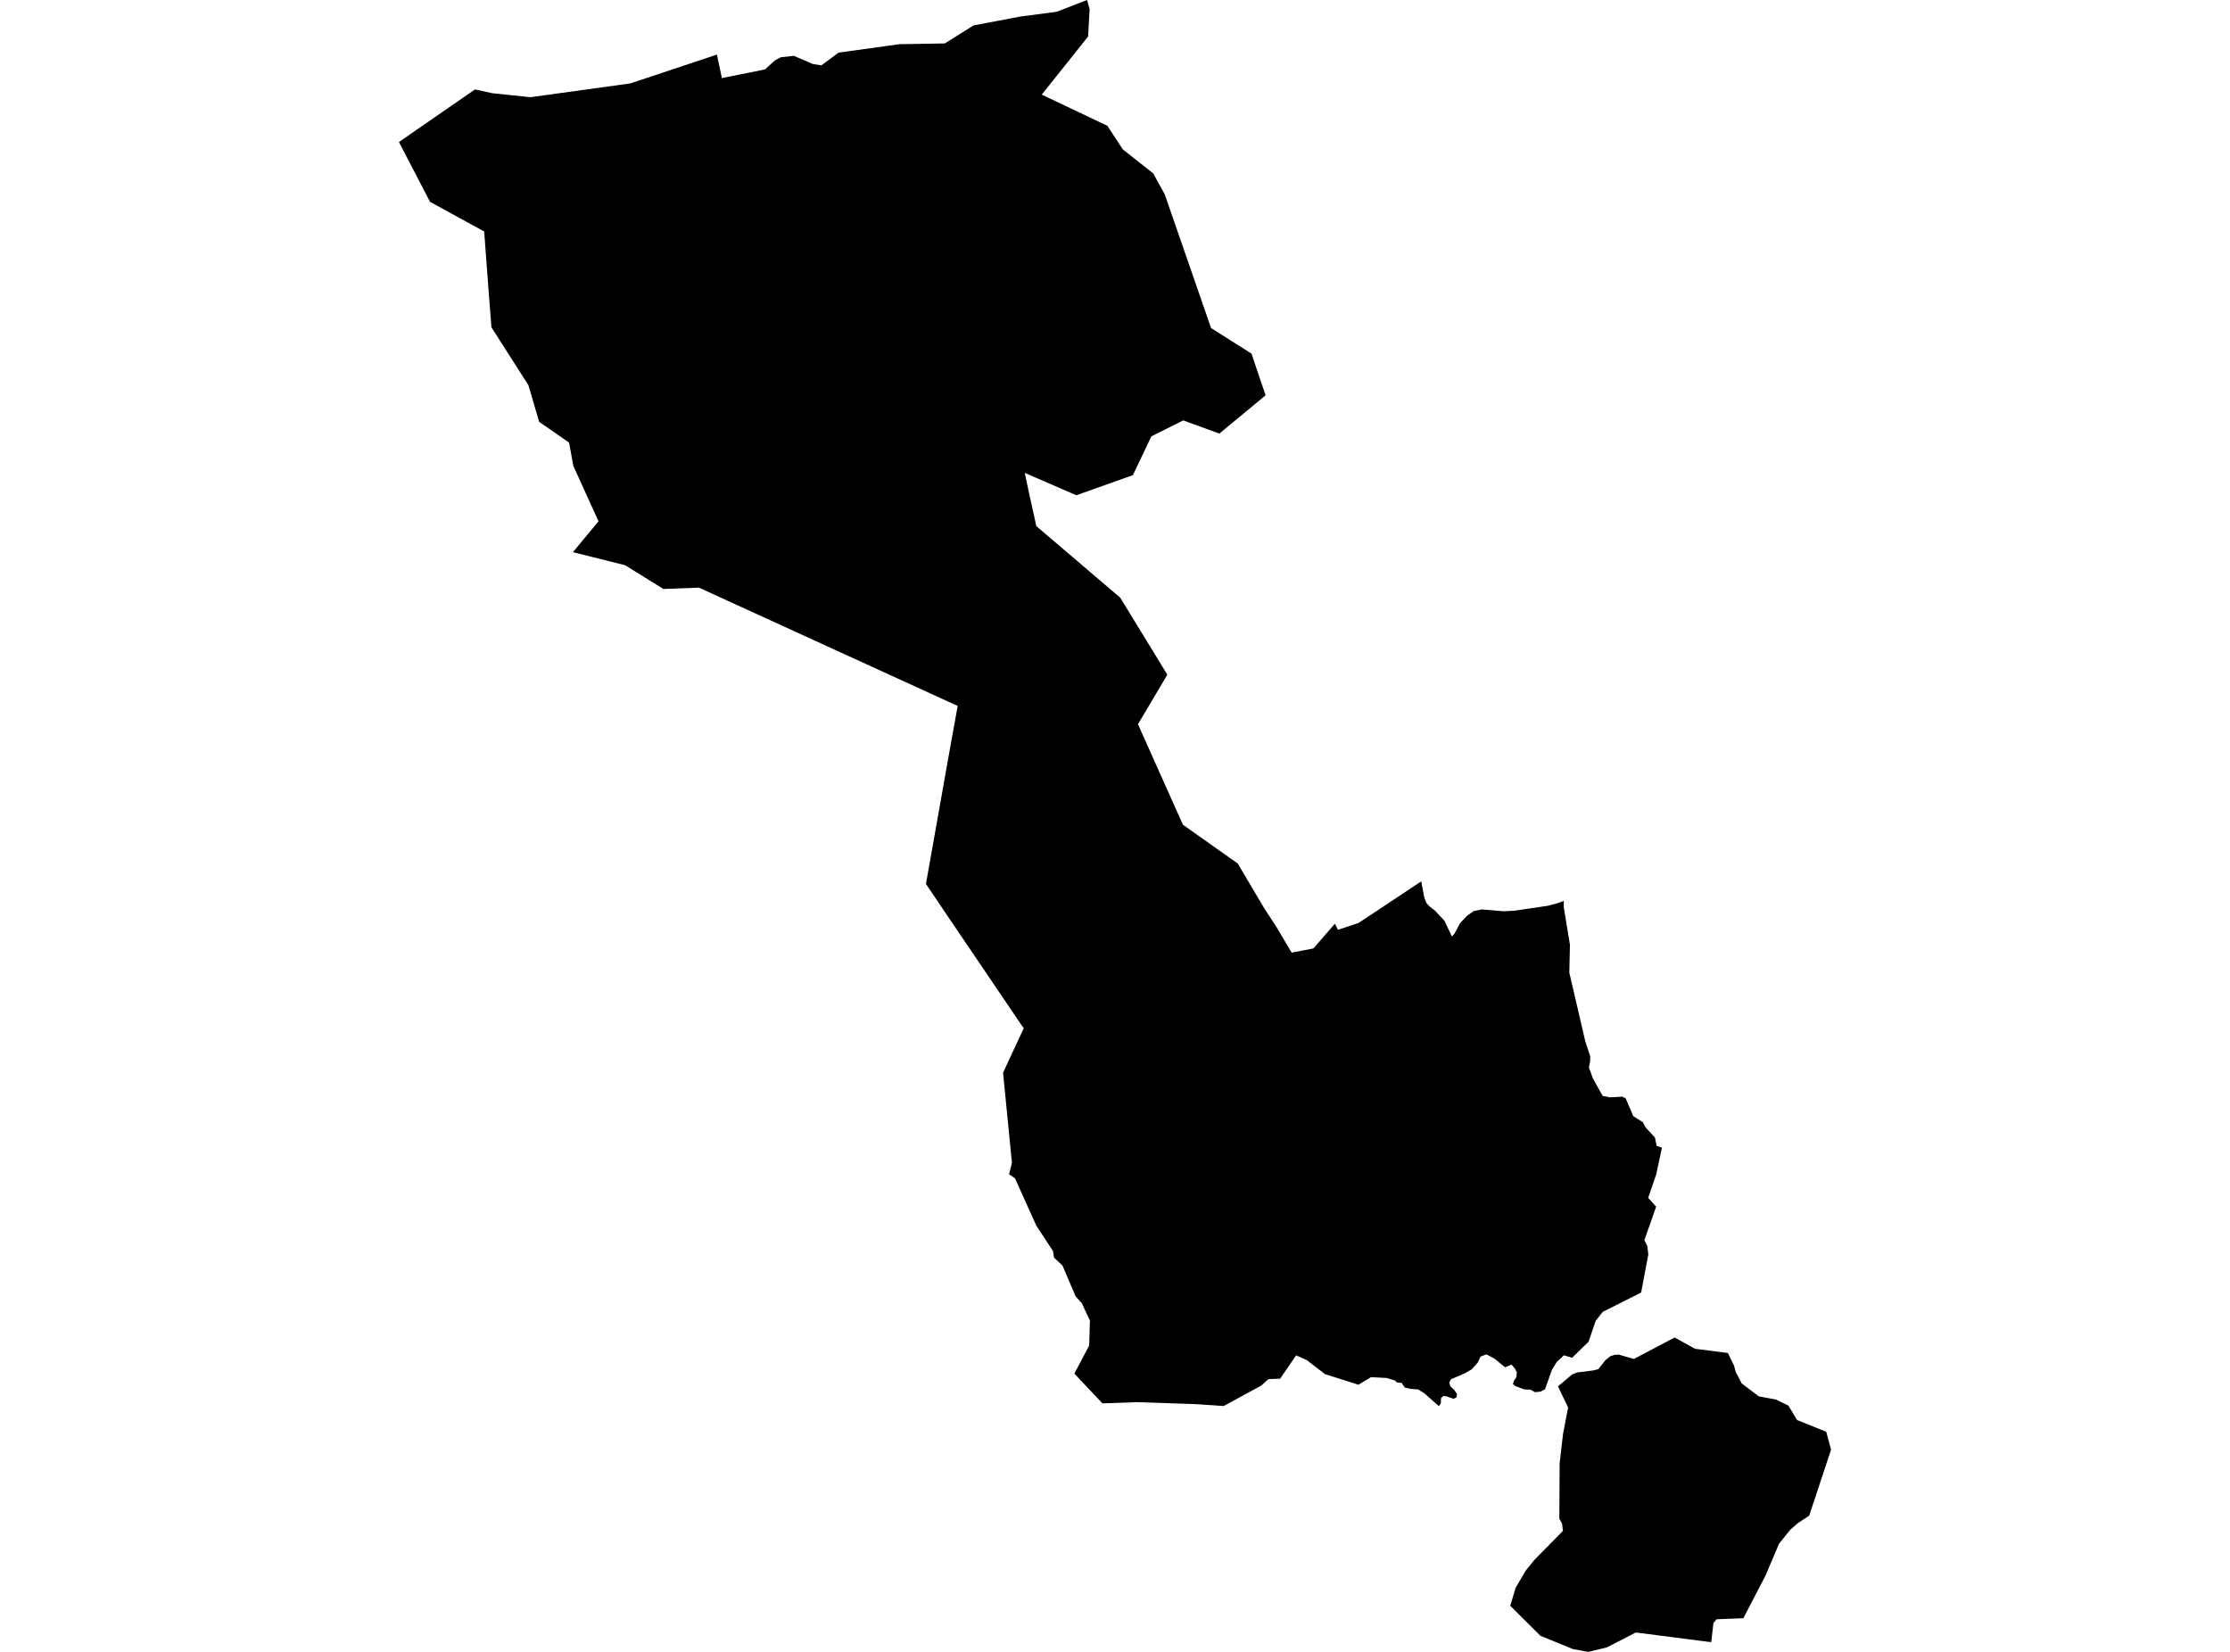 <?xml version='1.0'?>
<svg  baseProfile = 'tiny' width = '540' height = '400' stroke-linecap = 'round' stroke-linejoin = 'round' version='1.1' xmlns='http://www.w3.org/2000/svg'>
<path id='1703101001' title='1703101001'  d='M 263.489 8.841 252.262 22.91 268.144 30.459 271.895 36.182 279.247 41.984 282.029 47.014 293.263 79.438 303.054 85.629 304.913 91.167 306.475 95.716 295.267 104.993 286.525 101.802 278.805 105.658 274.335 115.053 264.867 118.422 260.648 119.925 248.148 114.513 249.156 119.253 250.956 127.402 271.269 144.728 282.675 163.373 279.985 167.915 275.568 175.352 276.405 177.258 286.446 199.707 299.718 209.095 306.126 219.914 309.08 224.443 312.409 230.074 312.791 230.674 313.134 230.608 318.046 229.665 323.241 223.679 323.993 225.155 328.951 223.501 331.654 221.727 344.147 213.427 344.879 217.231 345.354 218.576 346.145 219.479 347.464 220.481 349.784 222.973 351.571 226.764 352.244 226.045 353.542 223.547 355.283 221.727 356.865 220.613 358.843 220.211 364.084 220.659 366.728 220.527 373.69 219.499 374.745 219.347 377.231 218.688 378.681 218.134 378.668 219.644 379.519 224.852 380.165 228.762 380.013 235.519 383.87 252.114 385.063 255.753 385.063 256.946 384.76 258.489 385.742 261.173 385.933 261.509 388.089 265.372 389.902 265.722 392.836 265.557 393.66 265.952 395.487 270.264 397.847 271.761 398.394 272.882 400.741 275.459 401.17 277.477 402.442 277.905 401.064 284.353 399.119 290.05 401.038 292.199 398.19 300.308 398.889 301.693 399.146 303.756 397.405 312.993 388.109 317.667 386.402 319.85 384.668 324.906 380.692 328.783 378.694 328.19 376.967 329.805 375.787 331.743 374.139 336.405 373.018 336.985 371.706 337.117 370.618 336.503 369.148 336.457 366.966 335.653 366.352 335.132 366.636 334.295 367.196 333.484 367.308 332.324 366.886 331.473 366.049 330.445 364.447 331.077 361.896 328.994 359.931 327.952 358.507 328.506 357.841 329.937 356.397 331.572 354.775 332.515 351.36 333.985 350.938 334.809 351.215 335.706 352.099 336.51 352.844 337.585 352.646 338.422 351.973 338.719 350.398 338.152 349.527 338.04 348.954 338.541 348.894 339.839 348.4 340.492 344.952 337.413 343.402 336.451 341.603 336.325 340.179 336.002 339.407 334.868 338.28 334.763 337.746 334.268 335.807 333.682 331.997 333.477 328.951 335.317 320.855 332.745 316.418 329.337 313.86 328.196 309.989 333.846 307.148 333.965 305.401 335.521 296.316 340.466 289.578 340.011 275.021 339.523 274.651 339.556 266.957 339.826 260.167 332.62 263.747 325.816 263.925 319.771 261.947 315.544 260.865 314.364 260.444 313.876 257.292 306.466 255.242 304.534 254.958 302.899 250.95 296.794 245.781 285.322 244.344 284.347 245.042 281.578 242.893 259.762 247.904 248.982 247.277 248.112 228.369 220.204 224.222 214.033 229.589 183.785 230.769 177.238 231.903 170.942 172.533 143.799 169.263 142.295 160.646 142.618 151.37 136.869 138.738 133.705 142.746 128.859 144.935 126.242 138.837 112.825 137.802 107.175 130.563 102.158 127.958 93.277 119.005 79.26 118.333 70.676 117.245 56.053 104.138 48.88 96.602 34.389 115.017 21.658 119.21 22.568 128.453 23.537 152.649 20.194 173.601 13.219 174.808 18.909 185.271 16.799 187.605 14.65 189.049 13.872 192.22 13.516 196.881 15.513 198.898 15.823 203.052 12.744 217.8 10.7 228.791 10.516 235.753 6.151 247.132 3.995 255.868 2.855 263.239 0 263.852 2.202 263.489 8.841 Z M 442.224 346.703 443.398 351.021 438.11 367.002 435.288 368.881 433.482 370.464 430.792 373.826 427.574 381.421 426.21 384.058 422.162 391.851 415.661 392.108 414.916 393.025 414.375 397.646 412.8 397.455 396.106 395.306 389.118 398.919 384.602 400 380.85 399.314 373.005 396.104 365.713 388.838 366.999 384.52 369.405 380.393 371.508 377.782 378.477 370.701 378.253 368.954 377.6 367.741 377.666 354.383 378.497 347.197 379.723 340.828 377.27 335.712 380.699 332.818 381.918 332.337 385.749 331.862 387.015 331.552 388.782 329.337 389.975 328.401 390.905 328.091 392.012 328.025 395.651 329.073 405.528 323.871 410.439 326.601 418.41 327.629 419.854 330.576 420.355 332.317 421.759 335 425.906 338.132 430.04 338.897 433.06 340.36 435.17 343.861 442.224 346.703 Z' />
</svg>